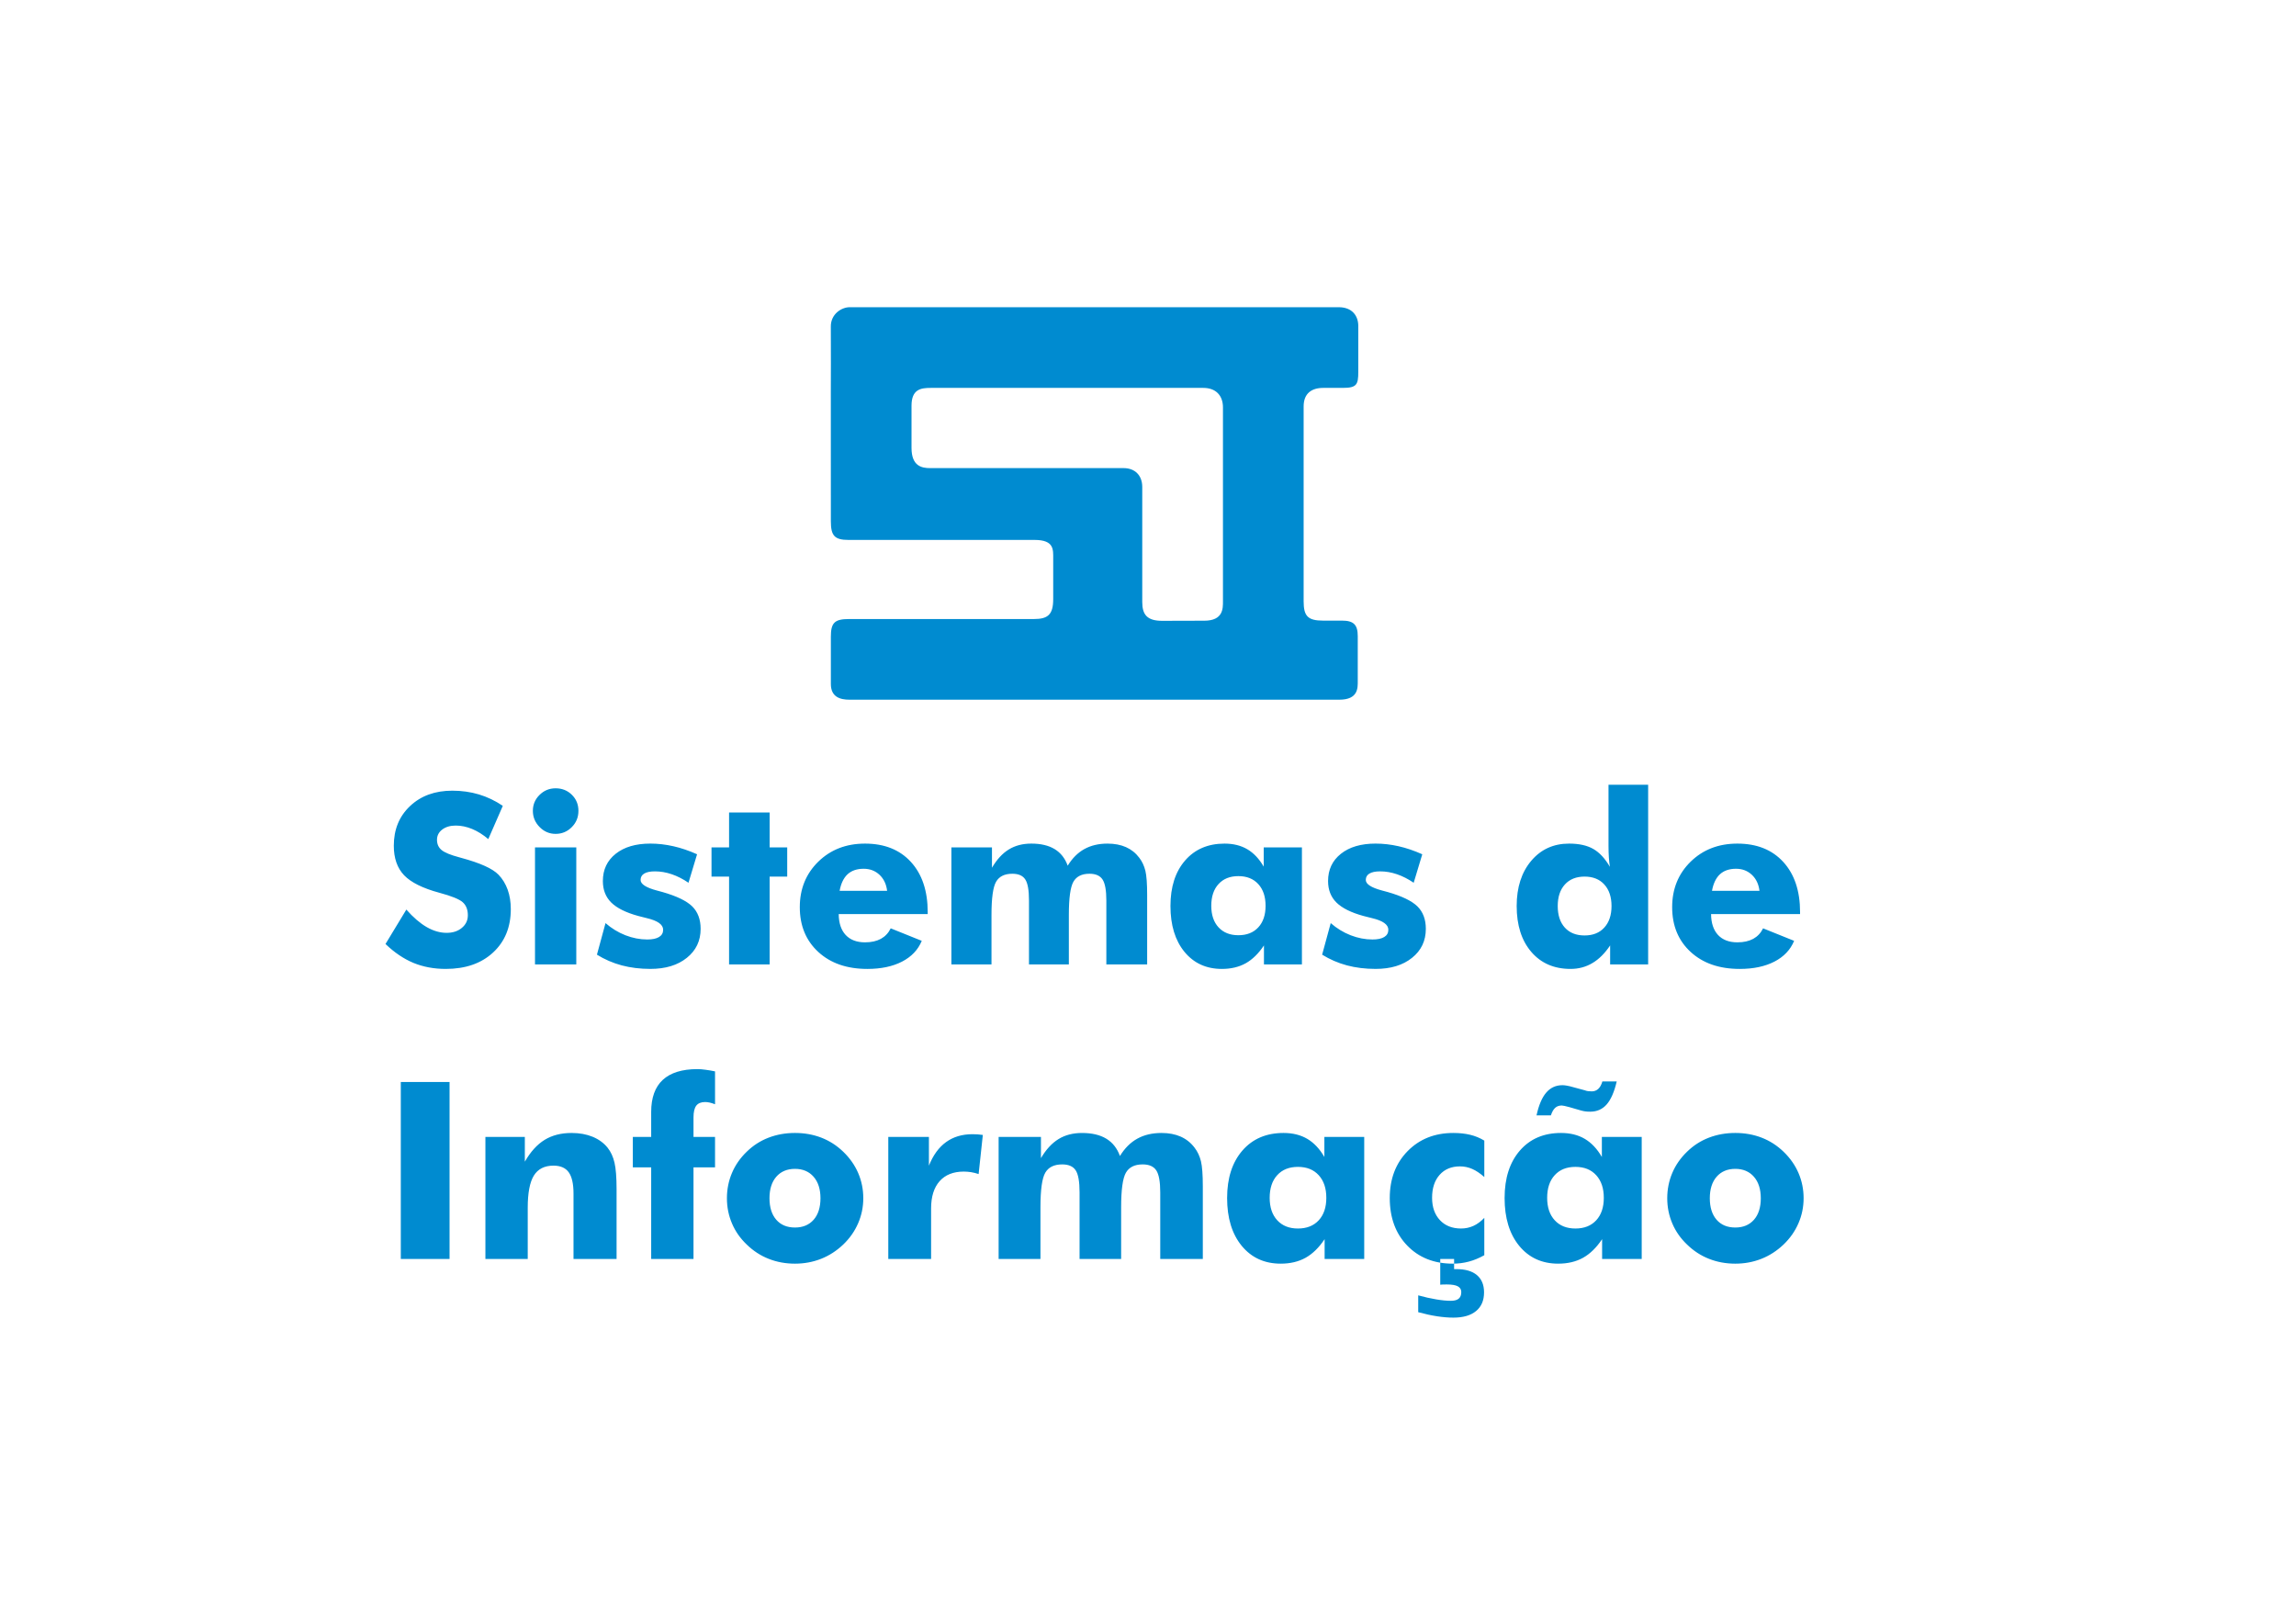 <?xml version="1.0" encoding="UTF-8" standalone="no"?>
<svg
   xmlns:dc="http://purl.org/dc/elements/1.1/"
   xmlns:cc="http://creativecommons.org/ns#"
   xmlns:rdf="http://www.w3.org/1999/02/22-rdf-syntax-ns#"
   xmlns:svg="http://www.w3.org/2000/svg"
   xmlns="http://www.w3.org/2000/svg"
   xmlns:sodipodi="http://sodipodi.sourceforge.net/DTD/sodipodi-0.dtd"
   xmlns:inkscape="http://www.inkscape.org/namespaces/inkscape"
   version="1.1"
   width="841.89"
   height="595.276"
   id="svg2"
   inkscape:version="0.91 r13725"
   viewBox="0 0 841.89 595.276"
   sodipodi:docname="Marca Sistemas-central.svg">
  <defs
     id="defs16" />
  <sodipodi:namedview
     pagecolor="#ffffff"
     bordercolor="#666666"
     borderopacity="1"
     objecttolerance="10"
     gridtolerance="10"
     guidetolerance="10"
     inkscape:pageopacity="0"
     inkscape:pageshadow="2"
     inkscape:window-width="1301"
     inkscape:window-height="744"
     id="namedview14"
     showgrid="false"
     inkscape:zoom="0.35277777"
     inkscape:cx="420.94489"
     inkscape:cy="297.63779"
     inkscape:window-x="65"
     inkscape:window-y="24"
     inkscape:window-maximized="1"
     inkscape:current-layer="svg2" />
  <path
     d="m 498.052,136.32 c 0,-5.901 0,-14.436 0,-16.795 0,-3.709 -2.205,-6.899 -7.191,-6.899 -34.081,0 -177.832,0 -179.314,0 -2.921,0 -6.989,2.473 -6.904,7.19 0.072,3.918 0,23.722 0,23.722 0,0 0.013,44.246 0.013,47.588 0,5.228 1.326,6.821 6.461,6.821 4.146,0 50.5,0 68.227,0 7.234,0 6.84,3.552 6.84,6.909 0,1.139 0,8.824 0,14.815 0,5.676 -1.974,7.278 -7.051,7.278 -4.107,0 -50.326,0 -67.823,0 -5.304,0 -6.655,1.376 -6.655,6.507 0,5.623 0,14.461 0,17.309 0,4.815 3.493,5.755 6.782,5.755 3.294,0 104.391,0 104.391,0 0,0 68.335,0 75.278,0 6.945,0 6.75,-4.361 6.75,-6.756 0,-1.557 0,-10.484 0,-16.542 0,-4.139 -1.477,-5.691 -5.722,-5.691 -2.332,0 -4.95,0 -6.952,0 -5.627,0 -7.17,-1.637 -7.17,-7.095 0,-2.339 0,-52.837 0,-71.432 0,-4.741 2.883,-6.795 7.193,-6.795 1.649,0 4.554,0 7.189,0 5.112,0 5.657,-1.245 5.657,-5.888 z m -56.486,91.238 0,0 c -5.221,0 -12.075,0.042 -15.459,0.042 -5.465,0 -7.268,-2.254 -7.268,-6.873 0,-1.524 0,-29.009 0,-42.179 0,-4.189 -2.596,-6.931 -6.84,-6.931 -18.773,0 -69.752,0 -70.941,0 -3.102,0 -6.825,-0.73 -6.825,-7.414 0,-6.519 0,-15.034 0,-15.448 0,-6.072 3.42,-6.546 7.021,-6.546 1.52,0 76.206,0 99.995,0 4.505,0 7.182,2.723 7.182,7.155 0,18.731 0,67.984 0,71.071 0,2.592 0.129,7.124 -6.865,7.124 z"
     style="fill:#008bd0;fill-rule:evenodd"
     id="path4"
     inkscape:connector-curvature="0" />
  <path
     d="m 148.997,333.469 c 2.523,2.857 5.003,4.989 7.454,6.41 2.451,1.407 4.887,2.117 7.324,2.117 2.262,0 4.133,-0.609 5.583,-1.828 1.465,-1.218 2.19,-2.755 2.19,-4.626 0,-2.059 -0.624,-3.655 -1.885,-4.771 -1.262,-1.117 -4.104,-2.277 -8.542,-3.466 -6.091,-1.639 -10.413,-3.785 -12.936,-6.41 -2.524,-2.639 -3.785,-6.25 -3.785,-10.833 0,-5.961 1.987,-10.804 5.975,-14.56 3.974,-3.756 9.151,-5.627 15.488,-5.627 3.437,0 6.686,0.464 9.76,1.378 3.075,0.928 5.989,2.32 8.745,4.191 l -5.322,12.182 c -1.929,-1.639 -3.901,-2.872 -5.932,-3.713 -2.016,-0.827 -4.017,-1.247 -6.004,-1.247 -2.03,0 -3.683,0.493 -4.96,1.465 -1.276,0.972 -1.914,2.233 -1.914,3.756 0,1.552 0.551,2.799 1.668,3.741 1.117,0.928 3.278,1.827 6.468,2.668 l 0.769,0.217 c 6.917,1.871 11.471,3.916 13.646,6.164 1.479,1.523 2.596,3.364 3.365,5.496 0.768,2.147 1.146,4.51 1.146,7.121 0,6.598 -2.161,11.906 -6.497,15.909 -4.337,4.017 -10.123,6.019 -17.345,6.019 -4.336,0 -8.281,-0.739 -11.848,-2.204 -3.553,-1.479 -6.975,-3.785 -10.253,-6.932 l 7.643,-12.617 z m 46.392,-36.197 c 0,-2.292 0.812,-4.235 2.451,-5.845 1.624,-1.609 3.582,-2.422 5.888,-2.422 2.378,0 4.365,0.798 5.96,2.378 1.61,1.581 2.408,3.538 2.408,5.888 0,2.349 -0.812,4.336 -2.451,5.975 -1.624,1.639 -3.596,2.465 -5.917,2.465 -2.277,0 -4.234,-0.841 -5.873,-2.509 -1.639,-1.668 -2.466,-3.64 -2.466,-5.931 z m 0.783,56.297 0,-42.898 15.14,0 0,42.898 -15.14,0 z m 22.71,-3.567 3.147,-11.573 c 2.219,1.929 4.641,3.408 7.295,4.452 2.654,1.03 5.322,1.551 8.005,1.551 1.9,0 3.35,-0.304 4.336,-0.913 1.001,-0.609 1.494,-1.494 1.494,-2.654 0,-1.9 -2.001,-3.321 -6.004,-4.263 -1.305,-0.305 -2.364,-0.58 -3.147,-0.798 -4.539,-1.247 -7.817,-2.886 -9.876,-4.916 -2.045,-2.016 -3.075,-4.655 -3.075,-7.875 0,-4.177 1.566,-7.498 4.699,-9.992 3.132,-2.494 7.367,-3.742 12.718,-3.742 2.756,0 5.554,0.319 8.397,0.957 2.842,0.638 5.758,1.624 8.73,2.958 l -3.147,10.442 c -2.001,-1.363 -4.046,-2.408 -6.12,-3.118 -2.074,-0.711 -4.133,-1.059 -6.207,-1.059 -1.726,0 -3.031,0.276 -3.916,0.812 -0.885,0.537 -1.32,1.32 -1.32,2.335 0,1.523 1.987,2.813 5.96,3.872 0.914,0.247 1.595,0.435 2.045,0.551 5.235,1.494 8.875,3.263 10.934,5.279 2.045,2.03 3.075,4.771 3.075,8.223 0,4.38 -1.682,7.933 -5.061,10.63 -3.364,2.712 -7.831,4.06 -13.371,4.06 -3.771,0 -7.266,-0.435 -10.499,-1.29 -3.234,-0.87 -6.265,-2.175 -9.093,-3.93 z m 48.452,3.567 0,-32.195 -6.439,0 0,-10.703 6.439,0 0,-12.791 14.879,0 0,12.791 6.439,0 0,10.703 -6.439,0 0,32.195 -14.879,0 z m 57.951,-26.974 c -0.29,-2.436 -1.218,-4.394 -2.784,-5.873 -1.581,-1.479 -3.51,-2.219 -5.816,-2.219 -2.465,0 -4.437,0.667 -5.902,2.016 -1.45,1.349 -2.422,3.379 -2.915,6.077 l 17.417,0 z m 14.88,8.527 -32.63,0 c 0.029,3.307 0.885,5.859 2.553,7.657 1.682,1.798 4.046,2.697 7.106,2.697 2.306,0 4.235,-0.435 5.815,-1.291 1.566,-0.87 2.77,-2.146 3.596,-3.843 l 11.384,4.583 c -1.363,3.292 -3.771,5.83 -7.222,7.614 -3.466,1.784 -7.701,2.683 -12.719,2.683 -7.483,0 -13.487,-2.074 -17.997,-6.221 -4.525,-4.162 -6.787,-9.629 -6.787,-16.431 0,-6.685 2.262,-12.24 6.772,-16.663 4.525,-4.423 10.239,-6.628 17.142,-6.628 7.106,0 12.719,2.233 16.823,6.715 4.104,4.481 6.164,10.616 6.164,18.403 l 0,0.725 z m 65.506,18.447 0,-23.421 c 0,-3.713 -0.464,-6.279 -1.377,-7.686 -0.928,-1.421 -2.524,-2.132 -4.8,-2.132 -2.828,0 -4.8,0.986 -5.917,2.958 -1.102,1.972 -1.653,5.99 -1.653,12.095 l 0,18.186 -14.618,0 0,-23.421 c 0,-3.771 -0.45,-6.352 -1.363,-7.73 -0.899,-1.392 -2.48,-2.088 -4.742,-2.088 -2.828,0 -4.815,0.972 -5.946,2.915 -1.131,1.943 -1.697,5.989 -1.697,12.138 l 0,18.186 -14.705,0 0,-42.898 14.879,0 0,7.454 c 1.784,-3.031 3.843,-5.264 6.178,-6.7 2.335,-1.436 5.09,-2.146 8.252,-2.146 3.48,0 6.337,0.667 8.556,2.016 2.219,1.349 3.814,3.379 4.786,6.077 1.668,-2.726 3.698,-4.757 6.105,-6.091 2.407,-1.334 5.25,-2.001 8.498,-2.001 2.582,0 4.844,0.435 6.772,1.291 1.943,0.87 3.568,2.161 4.873,3.901 1.044,1.349 1.784,2.944 2.233,4.757 0.435,1.812 0.652,4.756 0.652,8.832 l 0,0.943 0,24.567 -14.966,0 z m 58.386,-21.492 c 0,-3.35 -0.885,-5.989 -2.668,-7.947 -1.784,-1.958 -4.22,-2.929 -7.309,-2.929 -3.089,0 -5.511,0.972 -7.28,2.915 -1.769,1.929 -2.654,4.597 -2.654,7.961 0,3.336 0.885,5.975 2.668,7.904 1.784,1.929 4.206,2.886 7.266,2.886 3.089,0 5.525,-0.957 7.309,-2.886 1.784,-1.929 2.668,-4.568 2.668,-7.904 z m 13.327,-21.405 0,42.898 -13.922,0 0,-6.961 c -1.987,2.973 -4.206,5.148 -6.686,6.54 -2.48,1.378 -5.395,2.074 -8.73,2.074 -5.728,0 -10.296,-2.088 -13.734,-6.265 -3.423,-4.176 -5.134,-9.789 -5.134,-16.808 0,-7.005 1.798,-12.559 5.38,-16.692 3.582,-4.118 8.397,-6.178 14.459,-6.178 3.234,0 6.018,0.696 8.353,2.074 2.335,1.378 4.337,3.495 6.004,6.367 l 0,-7.048 14.009,0 z m 7.411,39.33 3.147,-11.573 c 2.219,1.929 4.641,3.408 7.295,4.452 2.654,1.03 5.322,1.551 8.005,1.551 1.9,0 3.35,-0.304 4.336,-0.913 1.001,-0.609 1.494,-1.494 1.494,-2.654 0,-1.9 -2.001,-3.321 -6.004,-4.263 -1.305,-0.305 -2.364,-0.58 -3.147,-0.798 -4.539,-1.247 -7.817,-2.886 -9.876,-4.916 -2.045,-2.016 -3.074,-4.655 -3.074,-7.875 0,-4.177 1.566,-7.498 4.699,-9.992 3.132,-2.494 7.367,-3.742 12.718,-3.742 2.755,0 5.554,0.319 8.397,0.957 2.842,0.638 5.757,1.624 8.73,2.958 l -3.147,10.442 c -2.001,-1.363 -4.046,-2.408 -6.12,-3.118 -2.074,-0.711 -4.133,-1.059 -6.207,-1.059 -1.726,0 -3.031,0.276 -3.916,0.812 -0.885,0.537 -1.32,1.32 -1.32,2.335 0,1.523 1.987,2.813 5.96,3.872 0.914,0.247 1.595,0.435 2.045,0.551 5.235,1.494 8.875,3.263 10.935,5.279 2.045,2.03 3.074,4.771 3.074,8.223 0,4.38 -1.682,7.933 -5.061,10.63 -3.364,2.712 -7.831,4.06 -13.371,4.06 -3.771,0 -7.266,-0.435 -10.499,-1.29 -3.234,-0.87 -6.265,-2.175 -9.093,-3.93 z M 590.908,332.164 c 0,-3.336 -0.885,-5.975 -2.654,-7.904 -1.755,-1.929 -4.177,-2.886 -7.222,-2.886 -3.06,0 -5.467,0.957 -7.222,2.886 -1.755,1.929 -2.625,4.568 -2.625,7.904 0,3.364 0.87,6.004 2.61,7.918 1.74,1.915 4.148,2.872 7.237,2.872 3.045,0 5.467,-0.957 7.222,-2.886 1.769,-1.929 2.654,-4.568 2.654,-7.904 z m 13.429,-44.464 0,65.869 -13.937,0 0,-6.961 c -1.929,2.886 -4.09,5.047 -6.497,6.468 -2.408,1.436 -5.076,2.146 -8.02,2.146 -6.033,0 -10.833,-2.088 -14.401,-6.25 -3.567,-4.162 -5.351,-9.774 -5.351,-16.822 0,-6.831 1.784,-12.356 5.337,-16.561 3.553,-4.206 8.179,-6.309 13.893,-6.309 3.626,0 6.584,0.652 8.861,1.958 2.277,1.305 4.307,3.495 6.091,6.555 -0.174,-1.015 -0.29,-2.175 -0.377,-3.466 -0.087,-1.29 -0.131,-2.697 -0.131,-4.191 l 0,-22.435 14.531,0 z m 40.823,38.895 c -0.29,-2.436 -1.218,-4.394 -2.784,-5.873 -1.581,-1.479 -3.51,-2.219 -5.816,-2.219 -2.465,0 -4.437,0.667 -5.902,2.016 -1.45,1.349 -2.422,3.379 -2.915,6.077 l 17.417,0 z m 14.88,8.527 -32.63,0 c 0.029,3.307 0.885,5.859 2.553,7.657 1.682,1.798 4.046,2.697 7.106,2.697 2.306,0 4.235,-0.435 5.815,-1.291 1.566,-0.87 2.77,-2.146 3.596,-3.843 l 11.384,4.583 c -1.363,3.292 -3.771,5.83 -7.222,7.614 -3.466,1.784 -7.701,2.683 -12.719,2.683 -7.483,0 -13.487,-2.074 -17.997,-6.221 -4.525,-4.162 -6.787,-9.629 -6.787,-16.431 0,-6.685 2.262,-12.24 6.772,-16.663 4.525,-4.423 10.239,-6.628 17.142,-6.628 7.106,0 12.719,2.233 16.823,6.715 4.104,4.481 6.164,10.616 6.164,18.403 l 0,0.725 z m -513.075,126.432 0,-64.887 17.878,0 0,64.887 -17.878,0 z m 31.021,0 0,-44.74 14.46,0 0,9.075 c 2.087,-3.645 4.507,-6.307 7.26,-8.001 2.738,-1.679 6.035,-2.526 9.862,-2.526 2.904,0 5.475,0.469 7.729,1.391 2.253,0.938 4.099,2.269 5.505,4.023 1.195,1.497 2.027,3.343 2.526,5.49 0.499,2.163 0.756,5.385 0.756,9.665 l 0,25.622 -15.791,0 0,-23.973 c 0,-3.585 -0.59,-6.171 -1.754,-7.804 -1.165,-1.618 -3.025,-2.435 -5.596,-2.435 -3.282,0 -5.672,1.21 -7.184,3.63 -1.497,2.42 -2.253,6.353 -2.253,11.797 l 0,18.785 -15.519,0 z m 60.788,0 0,-33.578 -6.731,0 0,-11.162 6.731,0 0,-9.181 c 0,-5.203 1.422,-9.12 4.25,-11.737 2.844,-2.631 7.094,-3.947 12.736,-3.947 0.802,0 1.754,0.076 2.859,0.227 1.104,0.136 2.299,0.348 3.569,0.605 l 0,12.055 c -0.711,-0.273 -1.361,-0.484 -1.966,-0.62 -0.62,-0.136 -1.165,-0.196 -1.664,-0.196 -1.482,0 -2.571,0.438 -3.252,1.331 -0.681,0.892 -1.014,2.329 -1.014,4.326 l 0,7.139 7.895,0 0,11.162 -7.895,0 0,33.578 -15.518,0 z m 62.073,-22.264 c 0,-3.328 -0.847,-5.959 -2.526,-7.88 -1.679,-1.921 -3.963,-2.889 -6.822,-2.889 -2.889,0 -5.173,0.968 -6.852,2.889 -1.664,1.921 -2.496,4.553 -2.496,7.88 0,3.343 0.832,5.974 2.481,7.88 1.649,1.906 3.948,2.859 6.867,2.859 2.889,0 5.173,-0.953 6.852,-2.859 1.664,-1.906 2.495,-4.537 2.495,-7.88 z m 15.7,0 c 0,3.222 -0.635,6.292 -1.891,9.181 -1.255,2.904 -3.071,5.505 -5.475,7.804 -2.42,2.299 -5.128,4.053 -8.122,5.234 -3.01,1.18 -6.186,1.77 -9.559,1.77 -3.433,0 -6.64,-0.59 -9.635,-1.77 -3.01,-1.18 -5.687,-2.934 -8.047,-5.234 -2.374,-2.253 -4.175,-4.825 -5.415,-7.729 -1.24,-2.919 -1.86,-6.005 -1.86,-9.257 0,-3.267 0.62,-6.353 1.845,-9.257 1.225,-2.889 3.025,-5.491 5.43,-7.805 2.329,-2.269 4.992,-3.993 8.001,-5.142 2.995,-1.149 6.216,-1.724 9.68,-1.724 3.464,0 6.685,0.575 9.665,1.724 2.98,1.15 5.657,2.874 8.017,5.142 2.435,2.345 4.265,4.961 5.505,7.85 1.24,2.889 1.86,5.974 1.86,9.211 z m 9.166,22.264 0,-44.74 14.898,0 0,10.542 c 1.543,-3.857 3.63,-6.731 6.292,-8.652 2.662,-1.921 5.884,-2.889 9.665,-2.889 0.62,0 1.255,0.015 1.891,0.06 0.635,0.045 1.27,0.121 1.921,0.212 l -1.543,14.338 c -0.938,-0.317 -1.875,-0.544 -2.783,-0.696 -0.923,-0.136 -1.8,-0.211 -2.662,-0.211 -3.827,0 -6.776,1.18 -8.863,3.524 -2.072,2.344 -3.116,5.672 -3.116,9.983 l 0,18.528 -15.7,0 z m 99.72,0 0,-24.427 c 0,-3.872 -0.484,-6.549 -1.437,-8.016 -0.968,-1.482 -2.632,-2.223 -5.006,-2.223 -2.95,0 -5.007,1.029 -6.171,3.085 -1.15,2.057 -1.724,6.247 -1.724,12.615 l 0,18.967 -15.246,0 0,-24.427 c 0,-3.933 -0.469,-6.625 -1.422,-8.061 -0.938,-1.452 -2.586,-2.178 -4.946,-2.178 -2.949,0 -5.021,1.014 -6.201,3.04 -1.18,2.027 -1.77,6.247 -1.77,12.66 l 0,18.967 -15.337,0 0,-44.74 15.518,0 0,7.774 c 1.86,-3.161 4.008,-5.491 6.443,-6.988 2.435,-1.497 5.309,-2.238 8.606,-2.238 3.63,0 6.61,0.696 8.924,2.102 2.314,1.407 3.978,3.524 4.992,6.337 1.739,-2.844 3.857,-4.961 6.368,-6.353 2.51,-1.391 5.475,-2.087 8.863,-2.087 2.692,0 5.052,0.454 7.064,1.346 2.026,0.907 3.721,2.253 5.082,4.069 1.089,1.407 1.86,3.07 2.329,4.961 0.454,1.891 0.681,4.961 0.681,9.211 l 0,0.983 0,25.622 -15.609,0 z m 60.894,-22.415 c 0,-3.494 -0.923,-6.247 -2.783,-8.289 -1.861,-2.042 -4.402,-3.055 -7.623,-3.055 -3.222,0 -5.748,1.013 -7.593,3.04 -1.845,2.011 -2.768,4.795 -2.768,8.304 0,3.479 0.923,6.232 2.783,8.243 1.86,2.012 4.386,3.01 7.578,3.01 3.221,0 5.762,-0.998 7.623,-3.01 1.86,-2.011 2.783,-4.764 2.783,-8.243 z m 13.9,-22.325 0,44.74 -14.52,0 0,-7.26 c -2.072,3.101 -4.386,5.37 -6.973,6.821 -2.586,1.437 -5.627,2.163 -9.105,2.163 -5.974,0 -10.739,-2.178 -14.323,-6.534 -3.57,-4.356 -5.354,-10.209 -5.354,-17.53 0,-7.306 1.875,-13.098 5.611,-17.409 3.736,-4.295 8.758,-6.443 15.08,-6.443 3.373,0 6.277,0.726 8.712,2.163 2.435,1.437 4.522,3.645 6.262,6.64 l 0,-7.351 14.611,0 z m 44.029,14.701 c -1.543,-1.361 -3.01,-2.344 -4.432,-2.965 -1.422,-0.62 -2.904,-0.938 -4.477,-0.938 -3.131,0 -5.626,1.028 -7.471,3.101 -1.845,2.072 -2.768,4.87 -2.768,8.425 0,3.418 0.968,6.156 2.889,8.198 1.921,2.042 4.492,3.055 7.744,3.055 1.603,0 3.101,-0.317 4.507,-0.953 1.407,-0.635 2.738,-1.618 4.008,-2.949 l 0,13.688 c -1.891,1.059 -3.781,1.845 -5.672,2.344 -1.891,0.499 -3.842,0.756 -5.853,0.756 -6.882,0 -12.463,-2.208 -16.728,-6.625 -4.28,-4.417 -6.413,-10.24 -6.413,-17.439 0,-7.003 2.178,-12.736 6.534,-17.182 4.371,-4.447 9.952,-6.67 16.789,-6.67 2.269,0 4.326,0.227 6.156,0.665 1.83,0.438 3.57,1.15 5.188,2.132 l 0,13.356 z m -24.23,49.55 0,-6.171 c 2.359,0.65 4.568,1.149 6.61,1.482 2.057,0.348 3.842,0.514 5.369,0.514 1.27,0 2.224,-0.257 2.859,-0.771 0.635,-0.529 0.953,-1.331 0.953,-2.42 0,-0.953 -0.423,-1.649 -1.27,-2.117 -0.832,-0.454 -2.178,-0.681 -4.008,-0.681 -0.62,0 -1.104,0 -1.452,0.015 -0.363,0.015 -0.681,0.045 -0.983,0.076 l 0,-9.438 5.082,0 0,3.721 0.832,0 c 3.282,0 5.793,0.726 7.532,2.193 1.739,1.467 2.617,3.57 2.617,6.322 0,2.965 -0.968,5.248 -2.919,6.851 -1.951,1.618 -4.734,2.42 -8.334,2.42 -1.8,0 -3.781,-0.166 -5.929,-0.484 -2.163,-0.333 -4.477,-0.832 -6.957,-1.512 z m 68.048,-41.927 c 0,-3.494 -0.923,-6.247 -2.783,-8.289 -1.861,-2.042 -4.402,-3.055 -7.623,-3.055 -3.222,0 -5.748,1.013 -7.593,3.04 -1.845,2.011 -2.768,4.795 -2.768,8.304 0,3.479 0.923,6.232 2.783,8.243 1.86,2.012 4.386,3.01 7.578,3.01 3.221,0 5.762,-0.998 7.623,-3.01 1.86,-2.011 2.783,-4.764 2.783,-8.243 z m 13.9,-22.325 0,44.74 -14.52,0 0,-7.26 c -2.072,3.101 -4.386,5.37 -6.973,6.821 -2.586,1.437 -5.627,2.163 -9.105,2.163 -5.974,0 -10.739,-2.178 -14.323,-6.534 -3.57,-4.356 -5.354,-10.209 -5.354,-17.53 0,-7.306 1.875,-13.098 5.611,-17.409 3.736,-4.295 8.757,-6.443 15.08,-6.443 3.373,0 6.277,0.726 8.712,2.163 2.435,1.437 4.522,3.645 6.262,6.64 l 0,-7.351 14.611,0 z m -9.166,-20.328 c -0.892,3.827 -2.118,6.625 -3.675,8.41 -1.558,1.77 -3.57,2.662 -6.02,2.662 -0.681,0 -1.301,-0.03 -1.845,-0.106 -0.545,-0.075 -1.059,-0.196 -1.573,-0.333 l -4.023,-1.165 -0.136,-0.045 c -1.528,-0.408 -2.496,-0.62 -2.874,-0.62 -0.983,0 -1.785,0.287 -2.42,0.862 -0.635,0.575 -1.149,1.497 -1.573,2.768 l -5.264,0 c 0.832,-3.781 2.011,-6.564 3.57,-8.364 1.543,-1.8 3.524,-2.708 5.944,-2.708 0.484,0 1.044,0.061 1.694,0.182 0.65,0.106 1.407,0.302 2.299,0.56 l 4.205,1.134 c 0.363,0.151 0.741,0.242 1.149,0.303 0.424,0.061 0.877,0.091 1.376,0.091 0.938,0 1.755,-0.303 2.42,-0.923 0.65,-0.62 1.149,-1.528 1.482,-2.708 l 5.264,0 z m 52.831,42.804 c 0,-3.328 -0.847,-5.959 -2.526,-7.88 -1.679,-1.921 -3.963,-2.889 -6.822,-2.889 -2.889,0 -5.173,0.968 -6.851,2.889 -1.664,1.921 -2.496,4.553 -2.496,7.88 0,3.343 0.832,5.974 2.481,7.88 1.649,1.906 3.948,2.859 6.867,2.859 2.889,0 5.173,-0.953 6.852,-2.859 1.664,-1.906 2.495,-4.537 2.495,-7.88 z m 15.7,0 c 0,3.222 -0.635,6.292 -1.891,9.181 -1.255,2.904 -3.071,5.505 -5.475,7.804 -2.42,2.299 -5.128,4.053 -8.122,5.234 -3.01,1.18 -6.186,1.77 -9.559,1.77 -3.433,0 -6.64,-0.59 -9.634,-1.77 -3.01,-1.18 -5.687,-2.934 -8.047,-5.234 -2.374,-2.253 -4.174,-4.825 -5.415,-7.729 -1.24,-2.919 -1.86,-6.005 -1.86,-9.257 0,-3.267 0.62,-6.353 1.845,-9.257 1.225,-2.889 3.025,-5.491 5.43,-7.805 2.329,-2.269 4.992,-3.993 8.001,-5.142 2.995,-1.149 6.216,-1.724 9.68,-1.724 3.464,0 6.685,0.575 9.665,1.724 2.98,1.15 5.657,2.874 8.016,5.142 2.435,2.345 4.265,4.961 5.505,7.85 1.24,2.889 1.86,5.974 1.86,9.211 z"
     style="fill:#008bd0;fill-rule:evenodd"
     id="path12"
     inkscape:connector-curvature="0" />
</svg>
